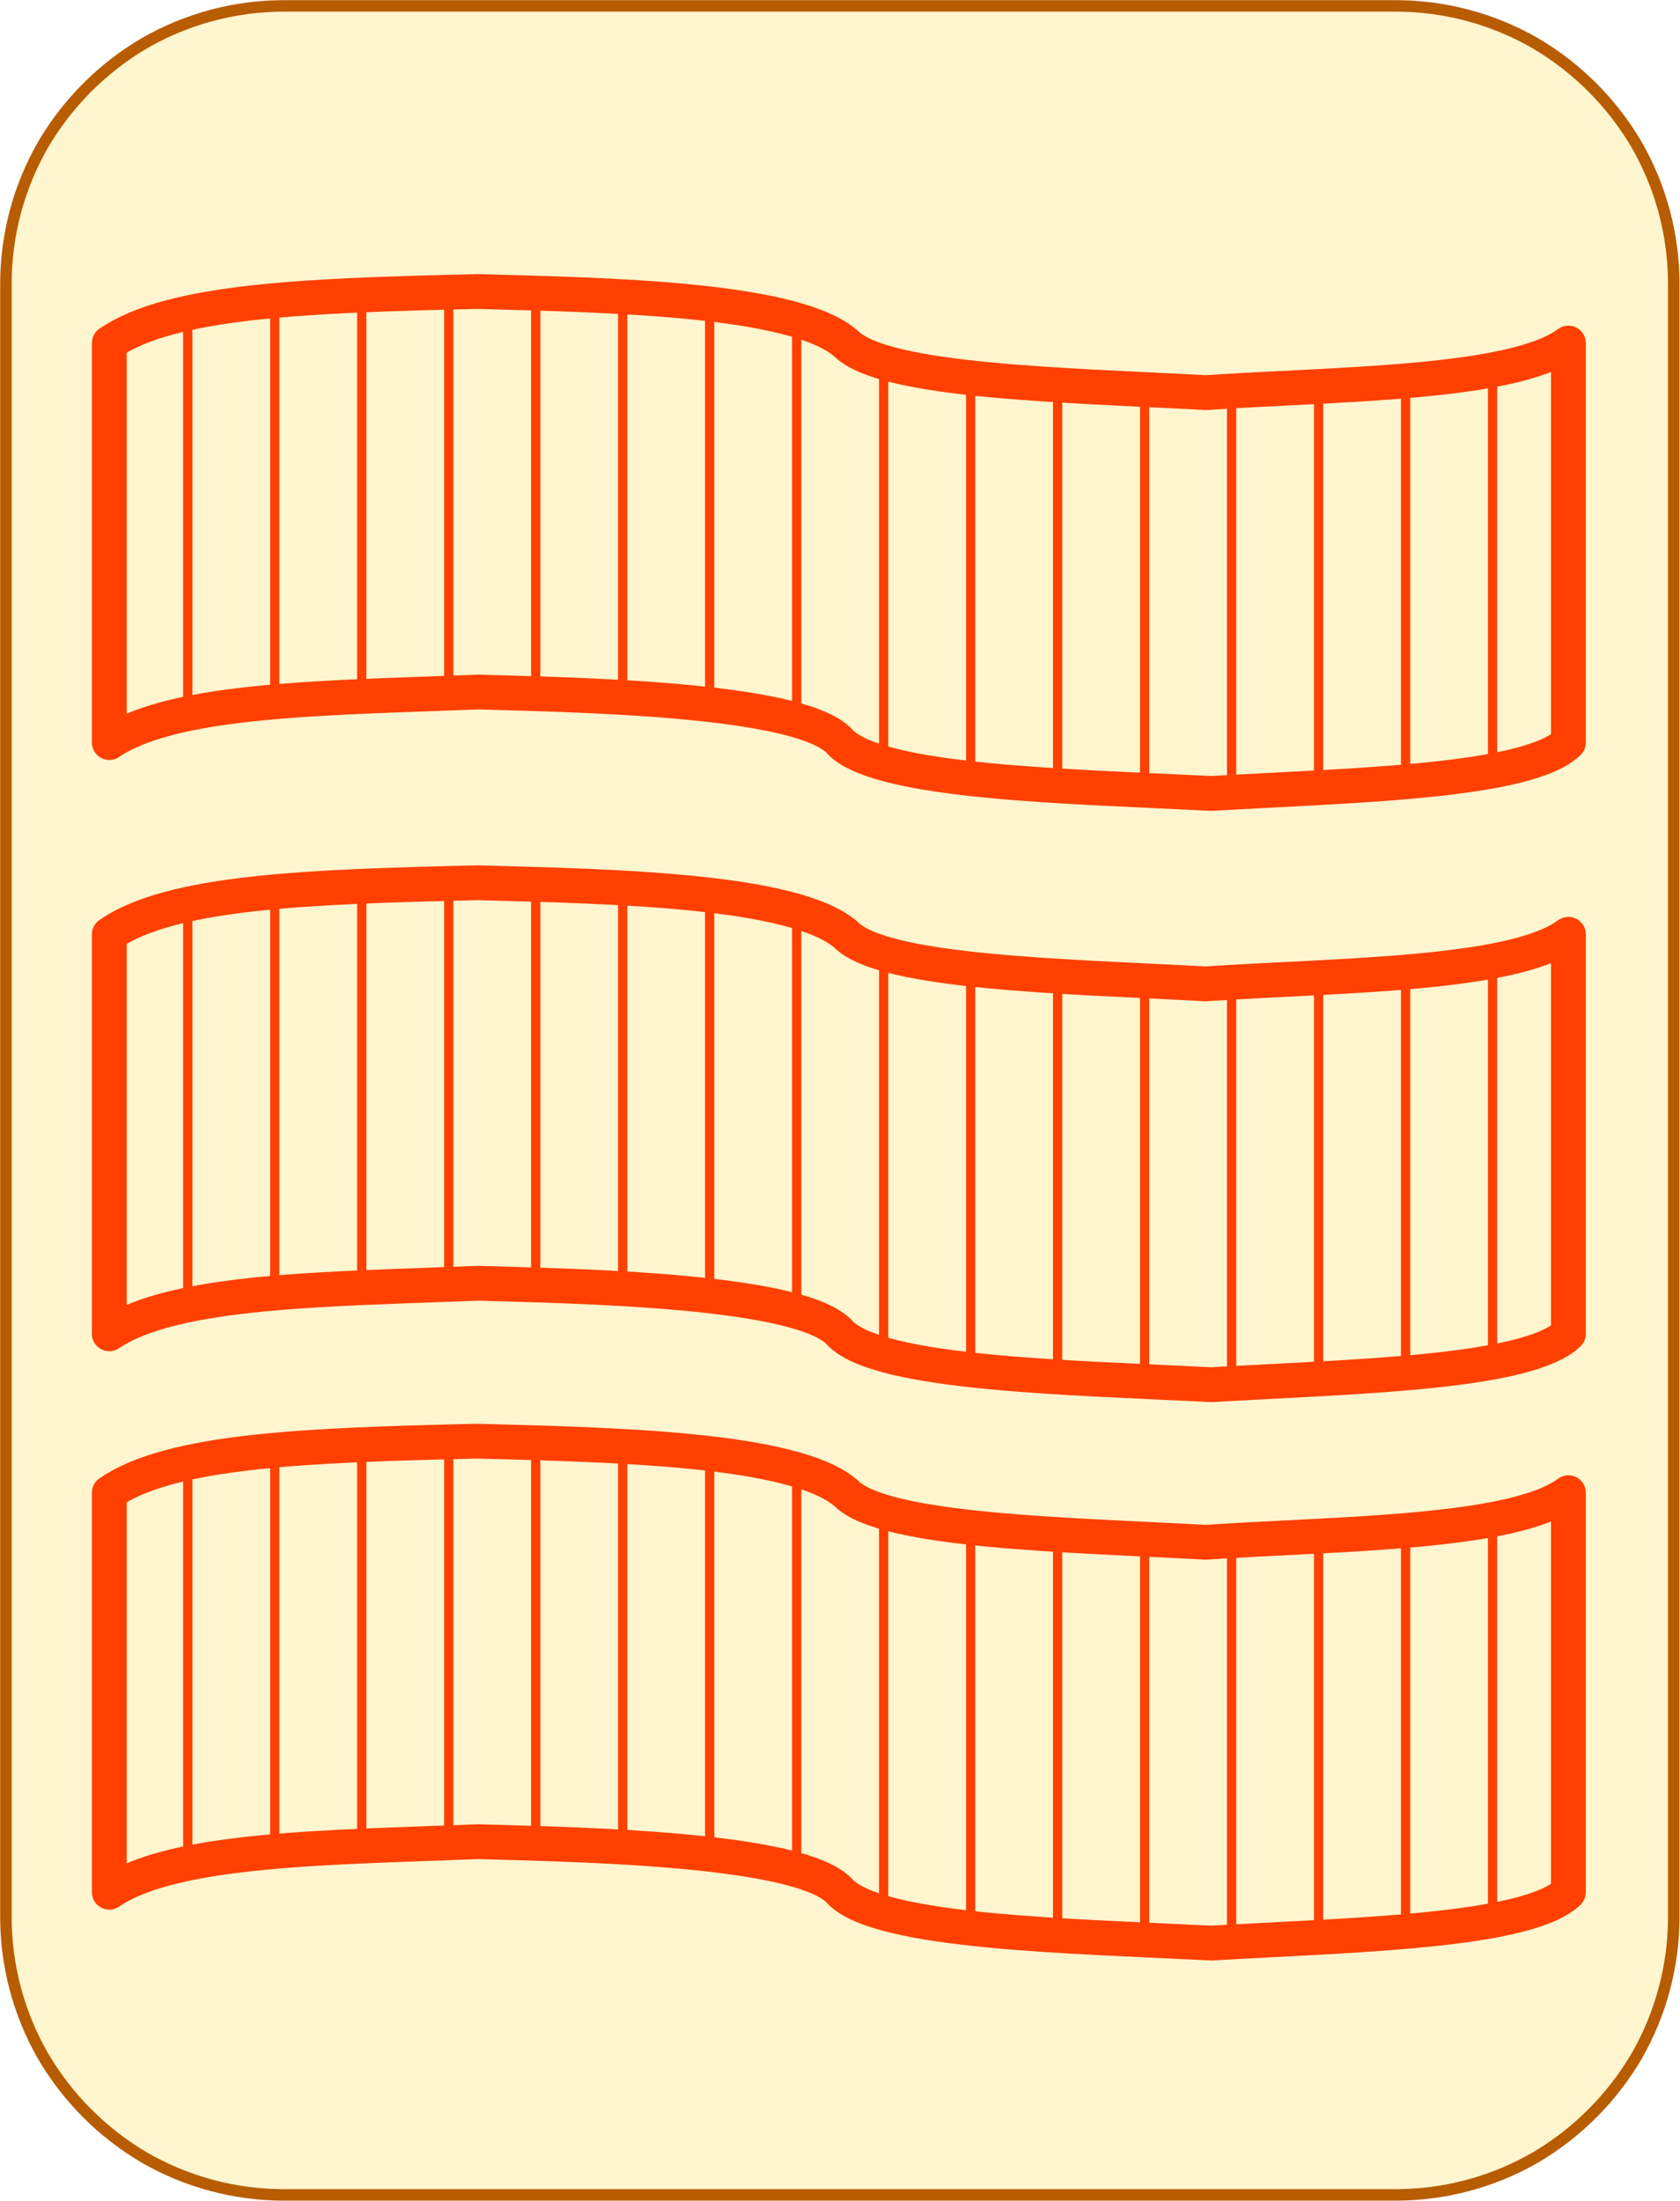 <?xml version="1.0" encoding="UTF-8"?>
<!DOCTYPE svg PUBLIC "-//W3C//DTD SVG 1.1//EN" "http://www.w3.org/Graphics/SVG/1.1/DTD/svg11.dtd">
<svg version="1.2" width="51.18mm" height="67.05mm" viewBox="45434 56851 5118 6705" preserveAspectRatio="xMidYMid" fill-rule="evenodd" stroke-width="28.222" stroke-linejoin="round" xmlns="http://www.w3.org/2000/svg" xmlns:ooo="http://xml.openoffice.org/svg/export" xmlns:xlink="http://www.w3.org/1999/xlink" xmlns:presentation="http://sun.com/xmlns/staroffice/presentation" xmlns:smil="http://www.w3.org/2001/SMIL20/" xmlns:anim="urn:oasis:names:tc:opendocument:xmlns:animation:1.0" xmlns:svg="urn:oasis:names:tc:opendocument:xmlns:svg-compatible:1.0" xml:space="preserve">
 <defs class="EmbeddedBulletChars">
  <g id="bullet-char-template-57356" transform="scale(0,-0)">
   <path d="M 580,1141 L 1163,571 580,0 -4,571 580,1141 Z"/>
  </g>
  <g id="bullet-char-template-57354" transform="scale(0,-0)">
   <path d="M 8,1128 L 1137,1128 1137,0 8,0 8,1128 Z"/>
  </g>
  <g id="bullet-char-template-10146" transform="scale(0,-0)">
   <path d="M 174,0 L 602,739 174,1481 1456,739 174,0 Z M 1358,739 L 309,1346 659,739 1358,739 Z"/>
  </g>
  <g id="bullet-char-template-10132" transform="scale(0,-0)">
   <path d="M 2015,739 L 1276,0 717,0 1260,543 174,543 174,936 1260,936 717,1481 1274,1481 2015,739 Z"/>
  </g>
  <g id="bullet-char-template-10007" transform="scale(0,-0)">
   <path d="M 0,-2 C -7,14 -16,27 -25,37 L 356,567 C 262,823 215,952 215,954 215,979 228,992 255,992 264,992 276,990 289,987 310,991 331,999 354,1012 L 381,999 492,748 772,1049 836,1024 860,1049 C 881,1039 901,1025 922,1006 886,937 835,863 770,784 769,783 710,716 594,584 L 774,223 C 774,196 753,168 711,139 L 727,119 C 717,90 699,76 672,76 641,76 570,178 457,381 L 164,-76 C 142,-110 111,-127 72,-127 30,-127 9,-110 8,-76 1,-67 -2,-52 -2,-32 -2,-23 -1,-13 0,-2 Z"/>
  </g>
  <g id="bullet-char-template-10004" transform="scale(0,-0)">
   <path d="M 285,-33 C 182,-33 111,30 74,156 52,228 41,333 41,471 41,549 55,616 82,672 116,743 169,778 240,778 293,778 328,747 346,684 L 369,508 C 377,444 397,411 428,410 L 1163,1116 C 1174,1127 1196,1133 1229,1133 1271,1133 1292,1118 1292,1087 L 1292,965 C 1292,929 1282,901 1262,881 L 442,47 C 390,-6 338,-33 285,-33 Z"/>
  </g>
  <g id="bullet-char-template-9679" transform="scale(0,-0)">
   <path d="M 813,0 C 632,0 489,54 383,161 276,268 223,411 223,592 223,773 276,916 383,1023 489,1130 632,1184 813,1184 992,1184 1136,1130 1245,1023 1353,916 1407,772 1407,592 1407,412 1353,268 1245,161 1136,54 992,0 813,0 Z"/>
  </g>
  <g id="bullet-char-template-8226" transform="scale(0,-0)">
   <path d="M 346,457 C 273,457 209,483 155,535 101,586 74,649 74,723 74,796 101,859 155,911 209,963 273,989 346,989 419,989 480,963 531,910 582,859 608,796 608,723 608,648 583,586 532,535 482,483 420,457 346,457 Z"/>
  </g>
  <g id="bullet-char-template-8211" transform="scale(0,-0)">
   <path d="M -4,459 L 1135,459 1135,606 -4,606 -4,459 Z"/>
  </g>
  <g id="bullet-char-template-61548" transform="scale(0,-0)">
   <path d="M 173,740 C 173,903 231,1043 346,1159 462,1274 601,1332 765,1332 928,1332 1067,1274 1183,1159 1299,1043 1357,903 1357,740 1357,577 1299,437 1183,322 1067,206 928,148 765,148 601,148 462,206 346,322 231,437 173,577 173,740 Z"/>
  </g>
 </defs>
 <g class="Page">
  <g class="com.sun.star.drawing.CustomShape">
   <g id="id3">
    <rect class="BoundingBox" stroke="none" fill="none" x="45434" y="56851" width="5118" height="6705"/>
    <path fill="rgb(255,245,206)" stroke="none" d="M 46298,56869 L 46299,56869 C 46150,56869 46004,56908 45875,56982 45747,57057 45640,57164 45565,57292 45491,57421 45452,57567 45452,57716 L 45452,62690 45452,62690 C 45452,62839 45491,62985 45565,63114 45640,63242 45747,63349 45875,63424 46004,63498 46150,63537 46299,63537 L 49686,63537 49686,63537 C 49835,63537 49981,63498 50110,63424 50238,63349 50345,63242 50420,63114 50494,62985 50533,62839 50533,62690 L 50533,57715 50533,57716 50533,57716 C 50533,57567 50494,57421 50420,57292 50345,57164 50238,57057 50110,56982 49981,56908 49835,56869 49686,56869 L 46298,56869 Z"/>
    <path fill="none" stroke="rgb(184,92,0)" stroke-width="35" stroke-linejoin="round" d="M 46298,56869 L 46299,56869 C 46150,56869 46004,56908 45875,56982 45747,57057 45640,57164 45565,57292 45491,57421 45452,57567 45452,57716 L 45452,62690 45452,62690 C 45452,62839 45491,62985 45565,63114 45640,63242 45747,63349 45875,63424 46004,63498 46150,63537 46299,63537 L 49686,63537 49686,63537 C 49835,63537 49981,63498 50110,63424 50238,63349 50345,63242 50420,63114 50494,62985 50533,62839 50533,62690 L 50533,57715 50533,57716 50533,57716 C 50533,57567 50494,57421 50420,57292 50345,57164 50238,57057 50110,56982 49981,56908 49835,56869 49686,56869 L 46298,56869 Z"/>
   </g>
  </g>
  <g class="com.sun.star.drawing.CustomShape">
   <g id="id4">
    <rect class="BoundingBox" stroke="none" fill="none" x="45714" y="57686" width="4552" height="1636"/>
    <g>
     <defs>
      <pattern id="pattern1" x="45767" y="57739" width="4446" height="1530" patternUnits="userSpaceOnUse">
       <g transform="translate(-45767,-57739)">
        <line fill="rgb(255,64,0)" stroke="rgb(255,64,0)" x1="46006" y1="57806" x2="46006" y2="59027"/>
        <line fill="rgb(255,64,0)" stroke="rgb(255,64,0)" x1="46271" y1="57767" x2="46271" y2="58990"/>
        <line fill="rgb(255,64,0)" stroke="rgb(255,64,0)" x1="46536" y1="57750" x2="46536" y2="58973"/>
        <line fill="rgb(255,64,0)" stroke="rgb(255,64,0)" x1="46801" y1="57742" x2="46801" y2="58962"/>
        <line fill="rgb(255,64,0)" stroke="rgb(255,64,0)" x1="47066" y1="57744" x2="47066" y2="58965"/>
        <line fill="rgb(255,64,0)" stroke="rgb(255,64,0)" x1="47331" y1="57757" x2="47331" y2="58978"/>
        <line fill="rgb(255,64,0)" stroke="rgb(255,64,0)" x1="47596" y1="57778" x2="47596" y2="58999"/>
        <line fill="rgb(255,64,0)" stroke="rgb(255,64,0)" x1="47861" y1="57827" x2="47861" y2="59045"/>
        <line fill="rgb(255,64,0)" stroke="rgb(255,64,0)" x1="48126" y1="57954" x2="48126" y2="59176"/>
        <line fill="rgb(255,64,0)" stroke="rgb(255,64,0)" x1="48391" y1="58001" x2="48391" y2="59222"/>
        <line fill="rgb(255,64,0)" stroke="rgb(255,64,0)" x1="48656" y1="58022" x2="48656" y2="59243"/>
        <line fill="rgb(255,64,0)" stroke="rgb(255,64,0)" x1="48921" y1="58038" x2="48921" y2="59258"/>
        <line fill="rgb(255,64,0)" stroke="rgb(255,64,0)" x1="49186" y1="58042" x2="49186" y2="59265"/>
        <line fill="rgb(255,64,0)" stroke="rgb(255,64,0)" x1="49451" y1="58026" x2="49451" y2="59250"/>
        <line fill="rgb(255,64,0)" stroke="rgb(255,64,0)" x1="49716" y1="58010" x2="49716" y2="59232"/>
        <line fill="rgb(255,64,0)" stroke="rgb(255,64,0)" x1="49981" y1="57977" x2="49981" y2="59198"/>
       </g>
      </pattern>
     </defs>
     <path style="fill:url(#pattern1)" d="M 50212,57896 L 50195,57907 50176,57918 50133,57937 50082,57954 50025,57969 49895,57992 49748,58008 49107,58047 48774,58030 48446,58008 48300,57990 48175,57967 48122,57953 48077,57937 48040,57919 48025,57909 48013,57899 47997,57886 47979,57874 47937,57853 47886,57834 47828,57817 47695,57790 47543,57771 47212,57749 46889,57739 46521,57750 46355,57760 46204,57773 46068,57792 45949,57818 45896,57834 45848,57852 45805,57873 45767,57896 45767,59113 45807,59089 45854,59068 45906,59050 45963,59035 46091,59010 46235,58992 46554,58972 46891,58959 47172,58968 47512,58989 47675,59008 47818,59034 47878,59050 47929,59069 47950,59079 47969,59090 47984,59102 47996,59114 48009,59125 48025,59136 48064,59155 48111,59172 48166,59186 48296,59211 48447,59229 48784,59252 49124,59268 49456,59250 49781,59227 49925,59209 50049,59185 50102,59170 50147,59153 50184,59134 50199,59124 50212,59113 50212,57896 Z"/>
    </g>
    <path fill="none" stroke="rgb(255,64,0)" stroke-width="106" stroke-linejoin="round" d="M 50212,57896 C 50044,58021 49511,58020 49107,58047 48684,58024 48132,58014 48013,57899 47858,57760 47290,57750 46889,57739 46370,57751 45955,57766 45767,57896 L 45767,59113 C 45965,58978 46442,58977 46891,58959 47185,58968 47885,58978 47996,59114 48124,59236 48694,59246 49124,59268 49550,59243 50087,59234 50212,59113 L 50212,57896 Z"/>
   </g>
  </g>
  <g class="com.sun.star.drawing.CustomShape">
   <g id="id5">
    <rect class="BoundingBox" stroke="none" fill="none" x="45714" y="59487" width="4552" height="1636"/>
    <g>
     <defs>
      <pattern id="pattern2" x="45767" y="59540" width="4446" height="1530" patternUnits="userSpaceOnUse">
       <g transform="translate(-45767,-59540)">
        <line fill="rgb(255,64,0)" stroke="rgb(255,64,0)" x1="46006" y1="59607" x2="46006" y2="60828"/>
        <line fill="rgb(255,64,0)" stroke="rgb(255,64,0)" x1="46271" y1="59568" x2="46271" y2="60791"/>
        <line fill="rgb(255,64,0)" stroke="rgb(255,64,0)" x1="46536" y1="59551" x2="46536" y2="60774"/>
        <line fill="rgb(255,64,0)" stroke="rgb(255,64,0)" x1="46801" y1="59543" x2="46801" y2="60763"/>
        <line fill="rgb(255,64,0)" stroke="rgb(255,64,0)" x1="47066" y1="59545" x2="47066" y2="60766"/>
        <line fill="rgb(255,64,0)" stroke="rgb(255,64,0)" x1="47331" y1="59558" x2="47331" y2="60779"/>
        <line fill="rgb(255,64,0)" stroke="rgb(255,64,0)" x1="47596" y1="59579" x2="47596" y2="60800"/>
        <line fill="rgb(255,64,0)" stroke="rgb(255,64,0)" x1="47861" y1="59628" x2="47861" y2="60846"/>
        <line fill="rgb(255,64,0)" stroke="rgb(255,64,0)" x1="48126" y1="59755" x2="48126" y2="60977"/>
        <line fill="rgb(255,64,0)" stroke="rgb(255,64,0)" x1="48391" y1="59802" x2="48391" y2="61023"/>
        <line fill="rgb(255,64,0)" stroke="rgb(255,64,0)" x1="48656" y1="59823" x2="48656" y2="61044"/>
        <line fill="rgb(255,64,0)" stroke="rgb(255,64,0)" x1="48921" y1="59839" x2="48921" y2="61059"/>
        <line fill="rgb(255,64,0)" stroke="rgb(255,64,0)" x1="49186" y1="59843" x2="49186" y2="61066"/>
        <line fill="rgb(255,64,0)" stroke="rgb(255,64,0)" x1="49451" y1="59827" x2="49451" y2="61051"/>
        <line fill="rgb(255,64,0)" stroke="rgb(255,64,0)" x1="49716" y1="59811" x2="49716" y2="61033"/>
        <line fill="rgb(255,64,0)" stroke="rgb(255,64,0)" x1="49981" y1="59778" x2="49981" y2="60999"/>
       </g>
      </pattern>
     </defs>
     <path style="fill:url(#pattern2)" d="M 50212,59697 L 50195,59708 50176,59719 50133,59738 50082,59755 50025,59770 49895,59793 49748,59809 49107,59848 48774,59831 48446,59808 48300,59791 48175,59768 48122,59754 48077,59738 48040,59720 48025,59710 48013,59700 47997,59687 47979,59675 47937,59654 47886,59635 47828,59618 47695,59591 47543,59572 47212,59550 46889,59540 46521,59551 46355,59561 46204,59574 46068,59593 45949,59619 45896,59635 45848,59653 45805,59674 45767,59697 45767,60914 45807,60890 45854,60869 45906,60851 45963,60836 46091,60811 46235,60793 46554,60773 46891,60760 47172,60769 47512,60790 47675,60809 47818,60835 47878,60851 47929,60870 47950,60880 47969,60891 47984,60903 47996,60915 48009,60926 48025,60937 48064,60956 48111,60973 48166,60987 48296,61012 48447,61030 48784,61053 49124,61069 49456,61051 49781,61028 49925,61010 50049,60986 50102,60971 50147,60954 50184,60935 50199,60925 50212,60914 50212,59697 Z"/>
    </g>
    <path fill="none" stroke="rgb(255,64,0)" stroke-width="106" stroke-linejoin="round" d="M 50212,59697 C 50044,59822 49511,59821 49107,59848 48684,59825 48132,59815 48013,59700 47858,59561 47290,59551 46889,59540 46370,59552 45955,59567 45767,59697 L 45767,60914 C 45965,60779 46442,60778 46891,60760 47185,60769 47885,60779 47996,60915 48124,61037 48694,61047 49124,61069 49550,61044 50087,61035 50212,60914 L 50212,59697 Z"/>
   </g>
  </g>
  <g class="com.sun.star.drawing.CustomShape">
   <g id="id6">
    <rect class="BoundingBox" stroke="none" fill="none" x="45714" y="61188" width="4552" height="1636"/>
    <g>
     <defs>
      <pattern id="pattern3" x="45767" y="61241" width="4446" height="1530" patternUnits="userSpaceOnUse">
       <g transform="translate(-45767,-61241)">
        <line fill="rgb(255,64,0)" stroke="rgb(255,64,0)" x1="46006" y1="61308" x2="46006" y2="62529"/>
        <line fill="rgb(255,64,0)" stroke="rgb(255,64,0)" x1="46271" y1="61269" x2="46271" y2="62492"/>
        <line fill="rgb(255,64,0)" stroke="rgb(255,64,0)" x1="46536" y1="61252" x2="46536" y2="62475"/>
        <line fill="rgb(255,64,0)" stroke="rgb(255,64,0)" x1="46801" y1="61244" x2="46801" y2="62464"/>
        <line fill="rgb(255,64,0)" stroke="rgb(255,64,0)" x1="47066" y1="61246" x2="47066" y2="62467"/>
        <line fill="rgb(255,64,0)" stroke="rgb(255,64,0)" x1="47331" y1="61259" x2="47331" y2="62480"/>
        <line fill="rgb(255,64,0)" stroke="rgb(255,64,0)" x1="47596" y1="61280" x2="47596" y2="62501"/>
        <line fill="rgb(255,64,0)" stroke="rgb(255,64,0)" x1="47861" y1="61329" x2="47861" y2="62547"/>
        <line fill="rgb(255,64,0)" stroke="rgb(255,64,0)" x1="48126" y1="61456" x2="48126" y2="62678"/>
        <line fill="rgb(255,64,0)" stroke="rgb(255,64,0)" x1="48391" y1="61503" x2="48391" y2="62724"/>
        <line fill="rgb(255,64,0)" stroke="rgb(255,64,0)" x1="48656" y1="61524" x2="48656" y2="62745"/>
        <line fill="rgb(255,64,0)" stroke="rgb(255,64,0)" x1="48921" y1="61540" x2="48921" y2="62760"/>
        <line fill="rgb(255,64,0)" stroke="rgb(255,64,0)" x1="49186" y1="61544" x2="49186" y2="62767"/>
        <line fill="rgb(255,64,0)" stroke="rgb(255,64,0)" x1="49451" y1="61528" x2="49451" y2="62752"/>
        <line fill="rgb(255,64,0)" stroke="rgb(255,64,0)" x1="49716" y1="61512" x2="49716" y2="62734"/>
        <line fill="rgb(255,64,0)" stroke="rgb(255,64,0)" x1="49981" y1="61479" x2="49981" y2="62700"/>
       </g>
      </pattern>
     </defs>
     <path style="fill:url(#pattern3)" d="M 50212,61398 L 50195,61409 50176,61420 50133,61439 50082,61456 50025,61471 49895,61494 49748,61510 49107,61549 48774,61532 48446,61510 48300,61492 48175,61469 48122,61455 48077,61439 48040,61421 48025,61411 48013,61401 47997,61388 47979,61376 47937,61355 47886,61336 47828,61319 47695,61292 47543,61273 47212,61251 46889,61241 46521,61252 46355,61262 46204,61275 46068,61294 45949,61320 45896,61336 45848,61354 45805,61375 45767,61398 45767,62615 45807,62591 45854,62570 45906,62552 45963,62537 46091,62512 46235,62494 46554,62474 46891,62461 47172,62470 47512,62491 47675,62510 47818,62536 47878,62552 47929,62571 47950,62581 47969,62592 47984,62604 47996,62616 48009,62627 48025,62638 48064,62657 48111,62674 48166,62688 48296,62713 48447,62731 48784,62754 49124,62770 49456,62752 49781,62729 49925,62711 50049,62687 50102,62672 50147,62655 50184,62636 50199,62626 50212,62615 50212,61398 Z"/>
    </g>
    <path fill="none" stroke="rgb(255,64,0)" stroke-width="106" stroke-linejoin="round" d="M 50212,61398 C 50044,61523 49511,61522 49107,61549 48684,61526 48132,61516 48013,61401 47858,61262 47290,61252 46889,61241 46370,61253 45955,61268 45767,61398 L 45767,62615 C 45965,62480 46442,62479 46891,62461 47185,62470 47885,62480 47996,62616 48124,62738 48694,62748 49124,62770 49550,62745 50087,62736 50212,62615 L 50212,61398 Z"/>
   </g>
  </g>
 </g>
</svg>